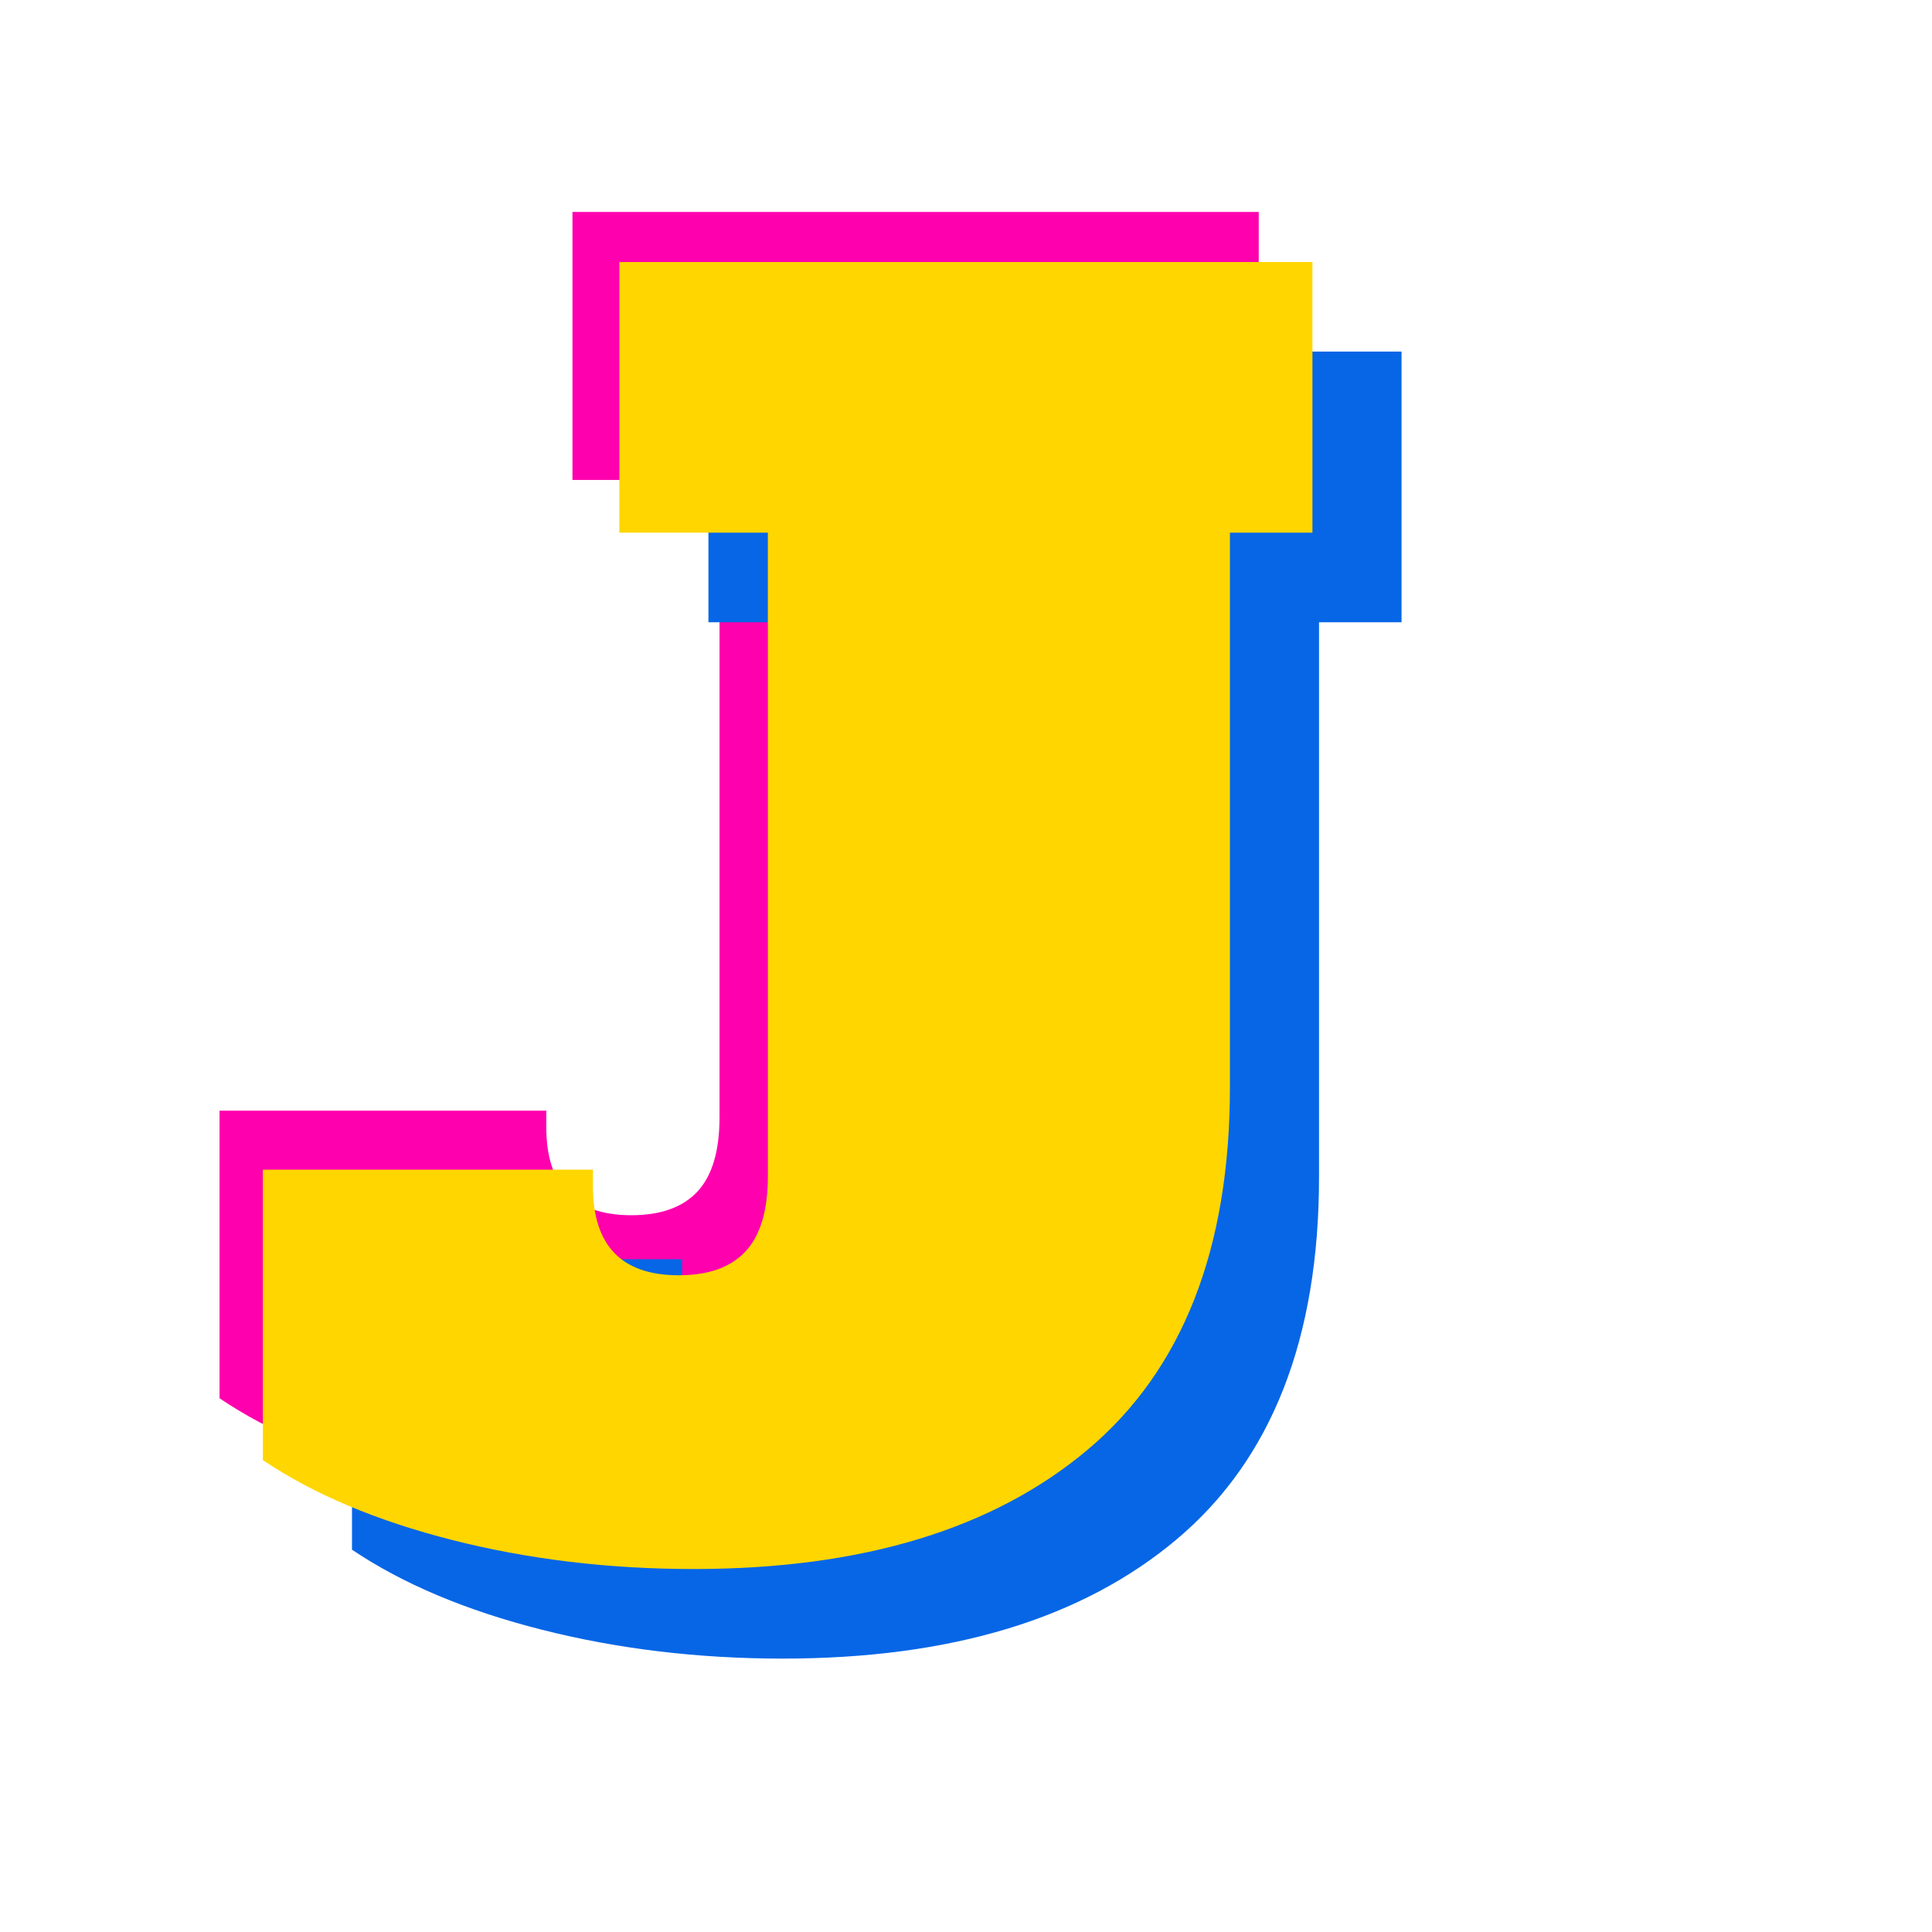 <svg xmlns="http://www.w3.org/2000/svg" xmlns:xlink="http://www.w3.org/1999/xlink" width="500" zoomAndPan="magnify" viewBox="0 0 375 375" height="500" preserveAspectRatio="xMidYMid meet" version="1.0"><defs><g/></defs><g fill="#fe00ae" fill-opacity="1"><g transform="translate(38.801, 287.889)"><g><path d="M 86.578 4.438 C 70.297 4.438 54.859 2.586 40.266 -1.109 C 25.68 -4.805 13.531 -9.93 3.812 -16.484 L 3.812 -72.312 L 67.234 -72.312 L 67.234 -69.141 C 67.234 -57.723 72.734 -52.016 83.734 -52.016 C 89.441 -52.016 93.723 -53.547 96.578 -56.609 C 99.43 -59.68 100.859 -64.492 100.859 -71.047 L 100.859 -194.734 L 72.312 -194.734 L 72.312 -246.75 L 205.516 -246.75 L 205.516 -194.734 L 189.656 -194.734 L 189.656 -88.172 C 189.656 -57.086 180.562 -33.879 162.375 -18.547 C 144.195 -3.223 118.93 4.438 86.578 4.438 Z M 86.578 4.438 "/></g></g></g><g fill="#fe00ae" fill-opacity="1"><g transform="translate(250.022, 287.889)"><g/></g></g><g fill="#0666e6" fill-opacity="1"><g transform="translate(64.477, 317.448)"><g><path d="M 87.453 4.484 C 71.004 4.484 55.41 2.613 40.672 -1.125 C 25.941 -4.863 13.664 -10.039 3.844 -16.656 L 3.844 -73.031 L 67.906 -73.031 L 67.906 -69.828 C 67.906 -58.297 73.457 -52.531 84.562 -52.531 C 90.332 -52.531 94.656 -54.078 97.531 -57.172 C 100.414 -60.273 101.859 -65.133 101.859 -71.75 L 101.859 -196.672 L 73.031 -196.672 L 73.031 -249.203 L 207.562 -249.203 L 207.562 -196.672 L 191.547 -196.672 L 191.547 -89.047 C 191.547 -57.66 182.363 -34.223 164 -18.734 C 145.633 -3.254 120.117 4.484 87.453 4.484 Z M 87.453 4.484 "/></g></g></g><g fill="#0666e6" fill-opacity="1"><g transform="translate(277.798, 317.448)"><g/></g></g><g fill="#ffd600" fill-opacity="1"><g transform="translate(47.182, 300.061)"><g><path d="M 87.453 4.484 C 71.004 4.484 55.41 2.613 40.672 -1.125 C 25.941 -4.863 13.664 -10.039 3.844 -16.656 L 3.844 -73.031 L 67.906 -73.031 L 67.906 -69.828 C 67.906 -58.297 73.457 -52.531 84.562 -52.531 C 90.332 -52.531 94.656 -54.078 97.531 -57.172 C 100.414 -60.273 101.859 -65.133 101.859 -71.75 L 101.859 -196.672 L 73.031 -196.672 L 73.031 -249.203 L 207.562 -249.203 L 207.562 -196.672 L 191.547 -196.672 L 191.547 -89.047 C 191.547 -57.66 182.363 -34.223 164 -18.734 C 145.633 -3.254 120.117 4.484 87.453 4.484 Z M 87.453 4.484 "/></g></g></g><g fill="#ffd600" fill-opacity="1"><g transform="translate(260.504, 300.061)"><g/></g></g></svg>